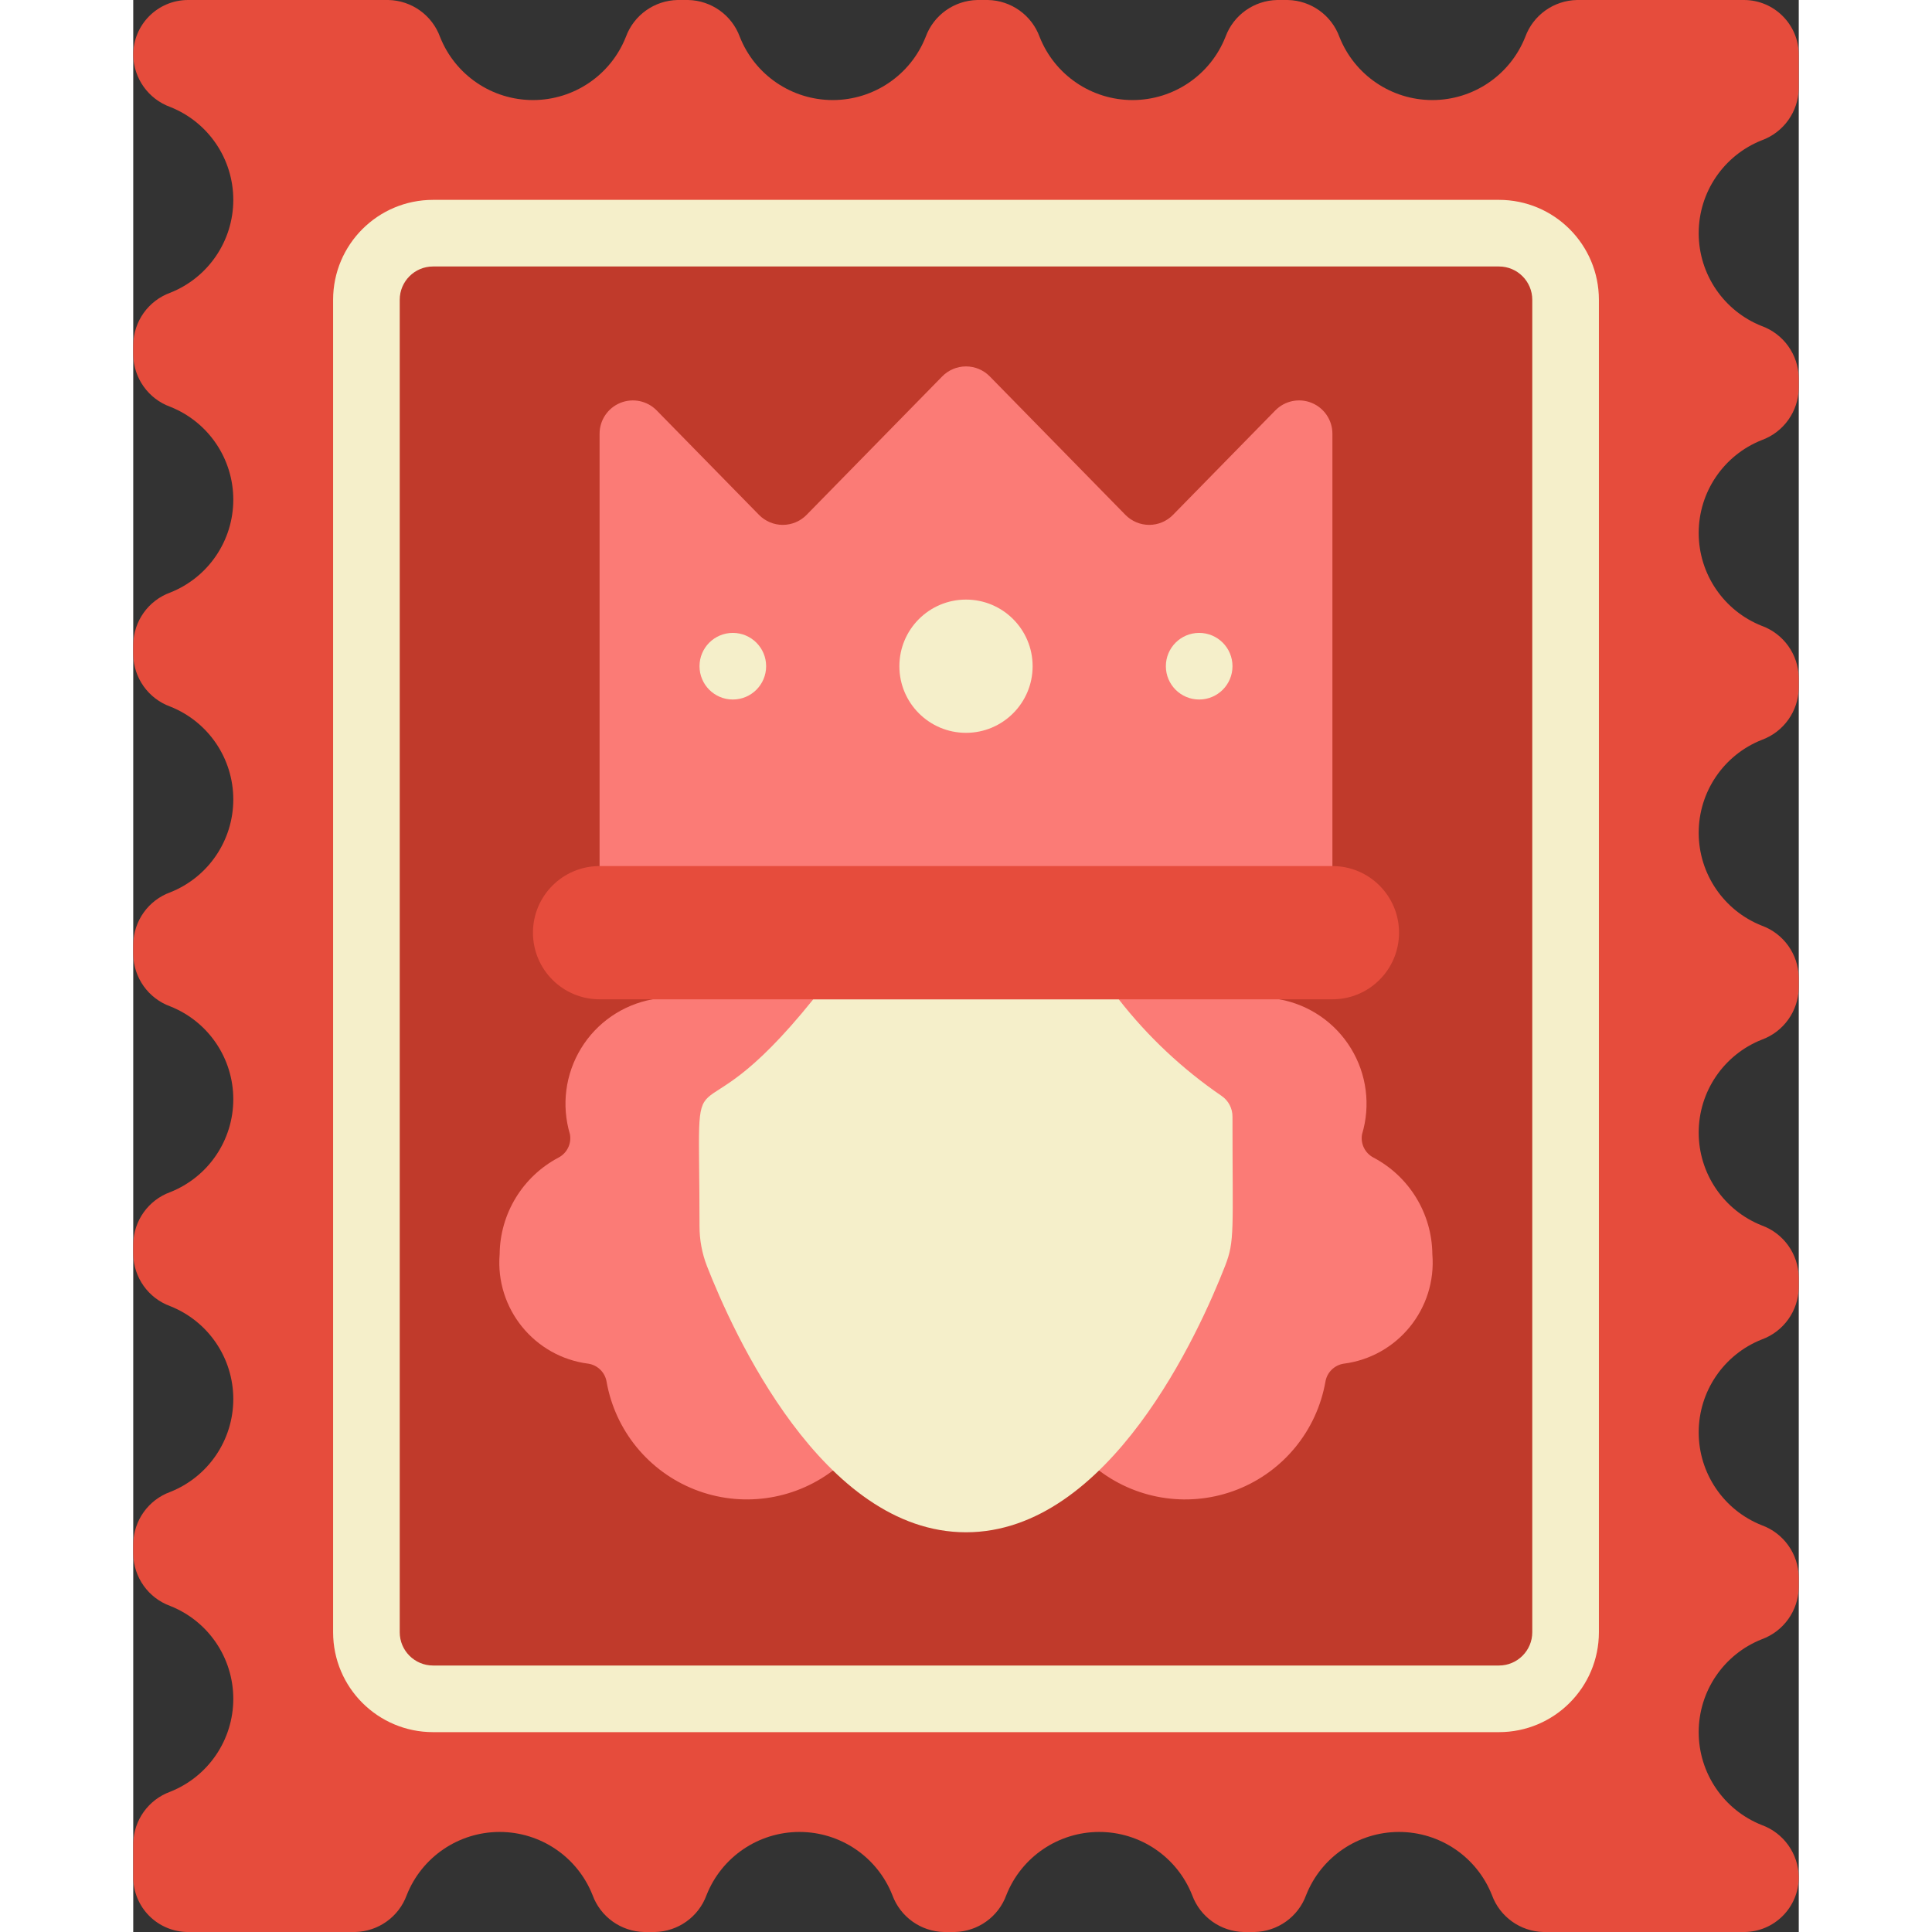 <svg height="512" viewBox="0 0 50 58" width="512" xmlns="http://www.w3.org/2000/svg"><rect x="0" y="0" width="50" height="58" fill="#333333" stroke="none"/><g id="023---Queen-On-Stamp" fill="none"><path id="Shape" d="m48.891 9.789c.655.239 1.095.856 1.109 1.553v.316c-.014.697-.454 1.314-1.109 1.553-1.144.453-1.895 1.559-1.895 2.789s.751 2.336 1.895 2.789c.655.239 1.095.856 1.109 1.553v.316c-.014.697-.454 1.314-1.109 1.553-1.144.453-1.895 1.559-1.895 2.789s.751 2.336 1.895 2.789c.655.239 1.095.856 1.109 1.553v.316c-.014.697-.454 1.314-1.109 1.553-1.144.453-1.895 1.559-1.895 2.789s.751 2.336 1.895 2.789c.655.239 1.095.856 1.109 1.553v.316c-.014.697-.454 1.314-1.109 1.553-1.144.453-1.895 1.559-1.895 2.789s.751 2.336 1.895 2.789c.655.239 1.095.856 1.109 1.553v.316c-.014.697-.454 1.314-1.109 1.553-1.144.453-1.895 1.559-1.895 2.789s.751 2.336 1.895 2.789c.655.239 1.095.856 1.109 1.553v.011c0 .91-.737 1.647-1.647 1.647h-6.011c-.697-.014-1.314-.454-1.553-1.109-.453-1.144-1.559-1.895-2.789-1.895s-2.336.751-2.789 1.895c-.239.655-.856 1.095-1.553 1.109h-.316c-.697-.014-1.314-.454-1.553-1.109-.453-1.144-1.559-1.895-2.789-1.895s-2.336.751-2.789 1.895c-.239.655-.856 1.095-1.553 1.109h-.316c-.697-.014-1.314-.454-1.553-1.109-.453-1.144-1.559-1.895-2.789-1.895s-2.336.751-2.789 1.895c-.239.655-.856 1.095-1.553 1.109h-.316c-.697-.014-1.314-.454-1.553-1.109-.453-1.144-1.559-1.895-2.789-1.895-1.23 0-2.336.751-2.789 1.895-.239.655-.856 1.095-1.553 1.109h-5.011c-.437 0-.856-.174-1.165-.482-.309-.309-.482-.728-.482-1.165v-1.011c.014-.697.454-1.314 1.109-1.553 1.144-.453 1.895-1.559 1.895-2.789s-.751-2.336-1.895-2.789c-.655-.239-1.095-.856-1.109-1.553v-.316c.014-.697.454-1.314 1.109-1.553 1.144-.453 1.895-1.559 1.895-2.789s-.751-2.336-1.895-2.789c-.655-.239-1.095-.856-1.109-1.553v-.316c.014-.697.454-1.314 1.109-1.553 1.144-.453 1.895-1.559 1.895-2.789s-.751-2.336-1.895-2.789c-.655-.239-1.095-.856-1.109-1.553v-.316c.014-.697.454-1.314 1.109-1.553 1.144-.453 1.895-1.559 1.895-2.789s-.751-2.336-1.895-2.789c-.655-.239-1.095-.856-1.109-1.553v-.316c.014-.697.454-1.314 1.109-1.553 1.144-.453 1.895-1.559 1.895-2.789s-.751-2.336-1.895-2.789c-.655-.239-1.095-.856-1.109-1.553v-.316c.014-.697.454-1.314 1.109-1.553 1.144-.453 1.895-1.559 1.895-2.789s-.751-2.336-1.895-2.789c-.655-.239-1.095-.856-1.109-1.553v-.011c0-.91.737-1.647 1.647-1.647h6.011c.697.014 1.314.454 1.553 1.109.453 1.144 1.559 1.895 2.789 1.895s2.336-.751 2.789-1.895c.239-.655.856-1.095 1.553-1.109h.316c.697.014 1.314.454 1.553 1.109.453 1.144 1.559 1.895 2.789 1.895s2.336-.751 2.789-1.895c.239-.655.856-1.095 1.553-1.109h.316c.697.014 1.314.454 1.553 1.109.453 1.144 1.559 1.895 2.789 1.895s2.336-.751 2.789-1.895c.239-.655.856-1.095 1.553-1.109h.316c.697.014 1.314.454 1.553 1.109.453 1.144 1.559 1.895 2.789 1.895s2.336-.751 2.789-1.895c.239-.655.856-1.095 1.553-1.109h5.011c.91 0 1.647.737 1.647 1.647v1.011c-.014.697-.454 1.314-1.109 1.553-1.144.453-1.895 1.559-1.895 2.789s.751 2.336 1.895 2.789z" fill="#e64c3c"/><rect id="Rectangle-path" fill="#c03a2b" height="44" rx="2" width="36" x="7" y="7"/><path id="Shape" d="m41 52h-32c-1.657 0-3-1.343-3-3v-40c0-1.657 1.343-3 3-3h32c1.657 0 3 1.343 3 3v40c0 1.657-1.343 3-3 3zm-32-44c-.552 0-1 .448-1 1v40c0 .552.448 1 1 1h32c.552 0 1-.448 1-1v-40c0-.552-.448-1-1-1z" fill="#f5efca"/><path id="Shape" d="m15.59 30c-.892.163-1.672.697-2.145 1.471-.473.773-.595 1.711-.335 2.579.052.283-.086.566-.34.7-1.078.568-1.758 1.682-1.77 2.9-.135 1.635 1.042 3.086 2.67 3.29.277.047.493.263.54.54.259 1.466 1.262 2.692 2.647 3.237 1.385.545 2.955.33 4.143-.567h8c1.188.897 2.757 1.112 4.143.568 1.386-.545 2.388-1.771 2.647-3.238.047-.277.263-.493.54-.54 1.628-.204 2.805-1.655 2.67-3.29-.012-1.218-.692-2.332-1.77-2.9-.254-.134-.392-.417-.34-.7.261-.868.139-1.806-.335-2.579-.473-.773-1.254-1.308-2.145-1.471l-9.41-2z" fill="#fb7b76"/><path id="Shape" d="m29.585 30c.874 1.12 1.916 2.098 3.088 2.9.208.142.331.379.327.631 0 3.434.074 3.715-.223 4.476-.765 1.96-3.469 7.993-7.777 7.993s-7.012-6.033-7.777-7.992c-.148-.381-.223-.786-.223-1.194 0-6.051-.454-2 3.415-6.814" fill="#f5efca"/><path id="Shape" d="m36 28v-14.979c-0-.406-.246-.772-.622-.926-.376-.154-.808-.064-1.092.226l-3.072 3.136c-.188.192-.445.3-.714.3s-.526-.108-.714-.3l-4.072-4.157c-.188-.192-.445-.3-.714-.3s-.526.108-.714.3l-4.072 4.157c-.188.192-.445.3-.714.3s-.526-.108-.714-.3l-3.072-3.136c-.284-.29-.716-.379-1.092-.226-.376.154-.622.519-.622.926v14.979z" fill="#fb7b76"/><g fill="#f5efca"><circle id="Oval" cx="25" cy="20" r="2"/><circle id="Oval" cx="18" cy="20" r="1"/><circle id="Oval" cx="32" cy="20" r="1"/></g><path id="Shape" d="m36 30h-22c-1.105 0-2-.895-2-2s.895-2 2-2h22c1.105 0 2 .895 2 2s-.895 2-2 2z" fill="#e64c3c"/></g></svg>